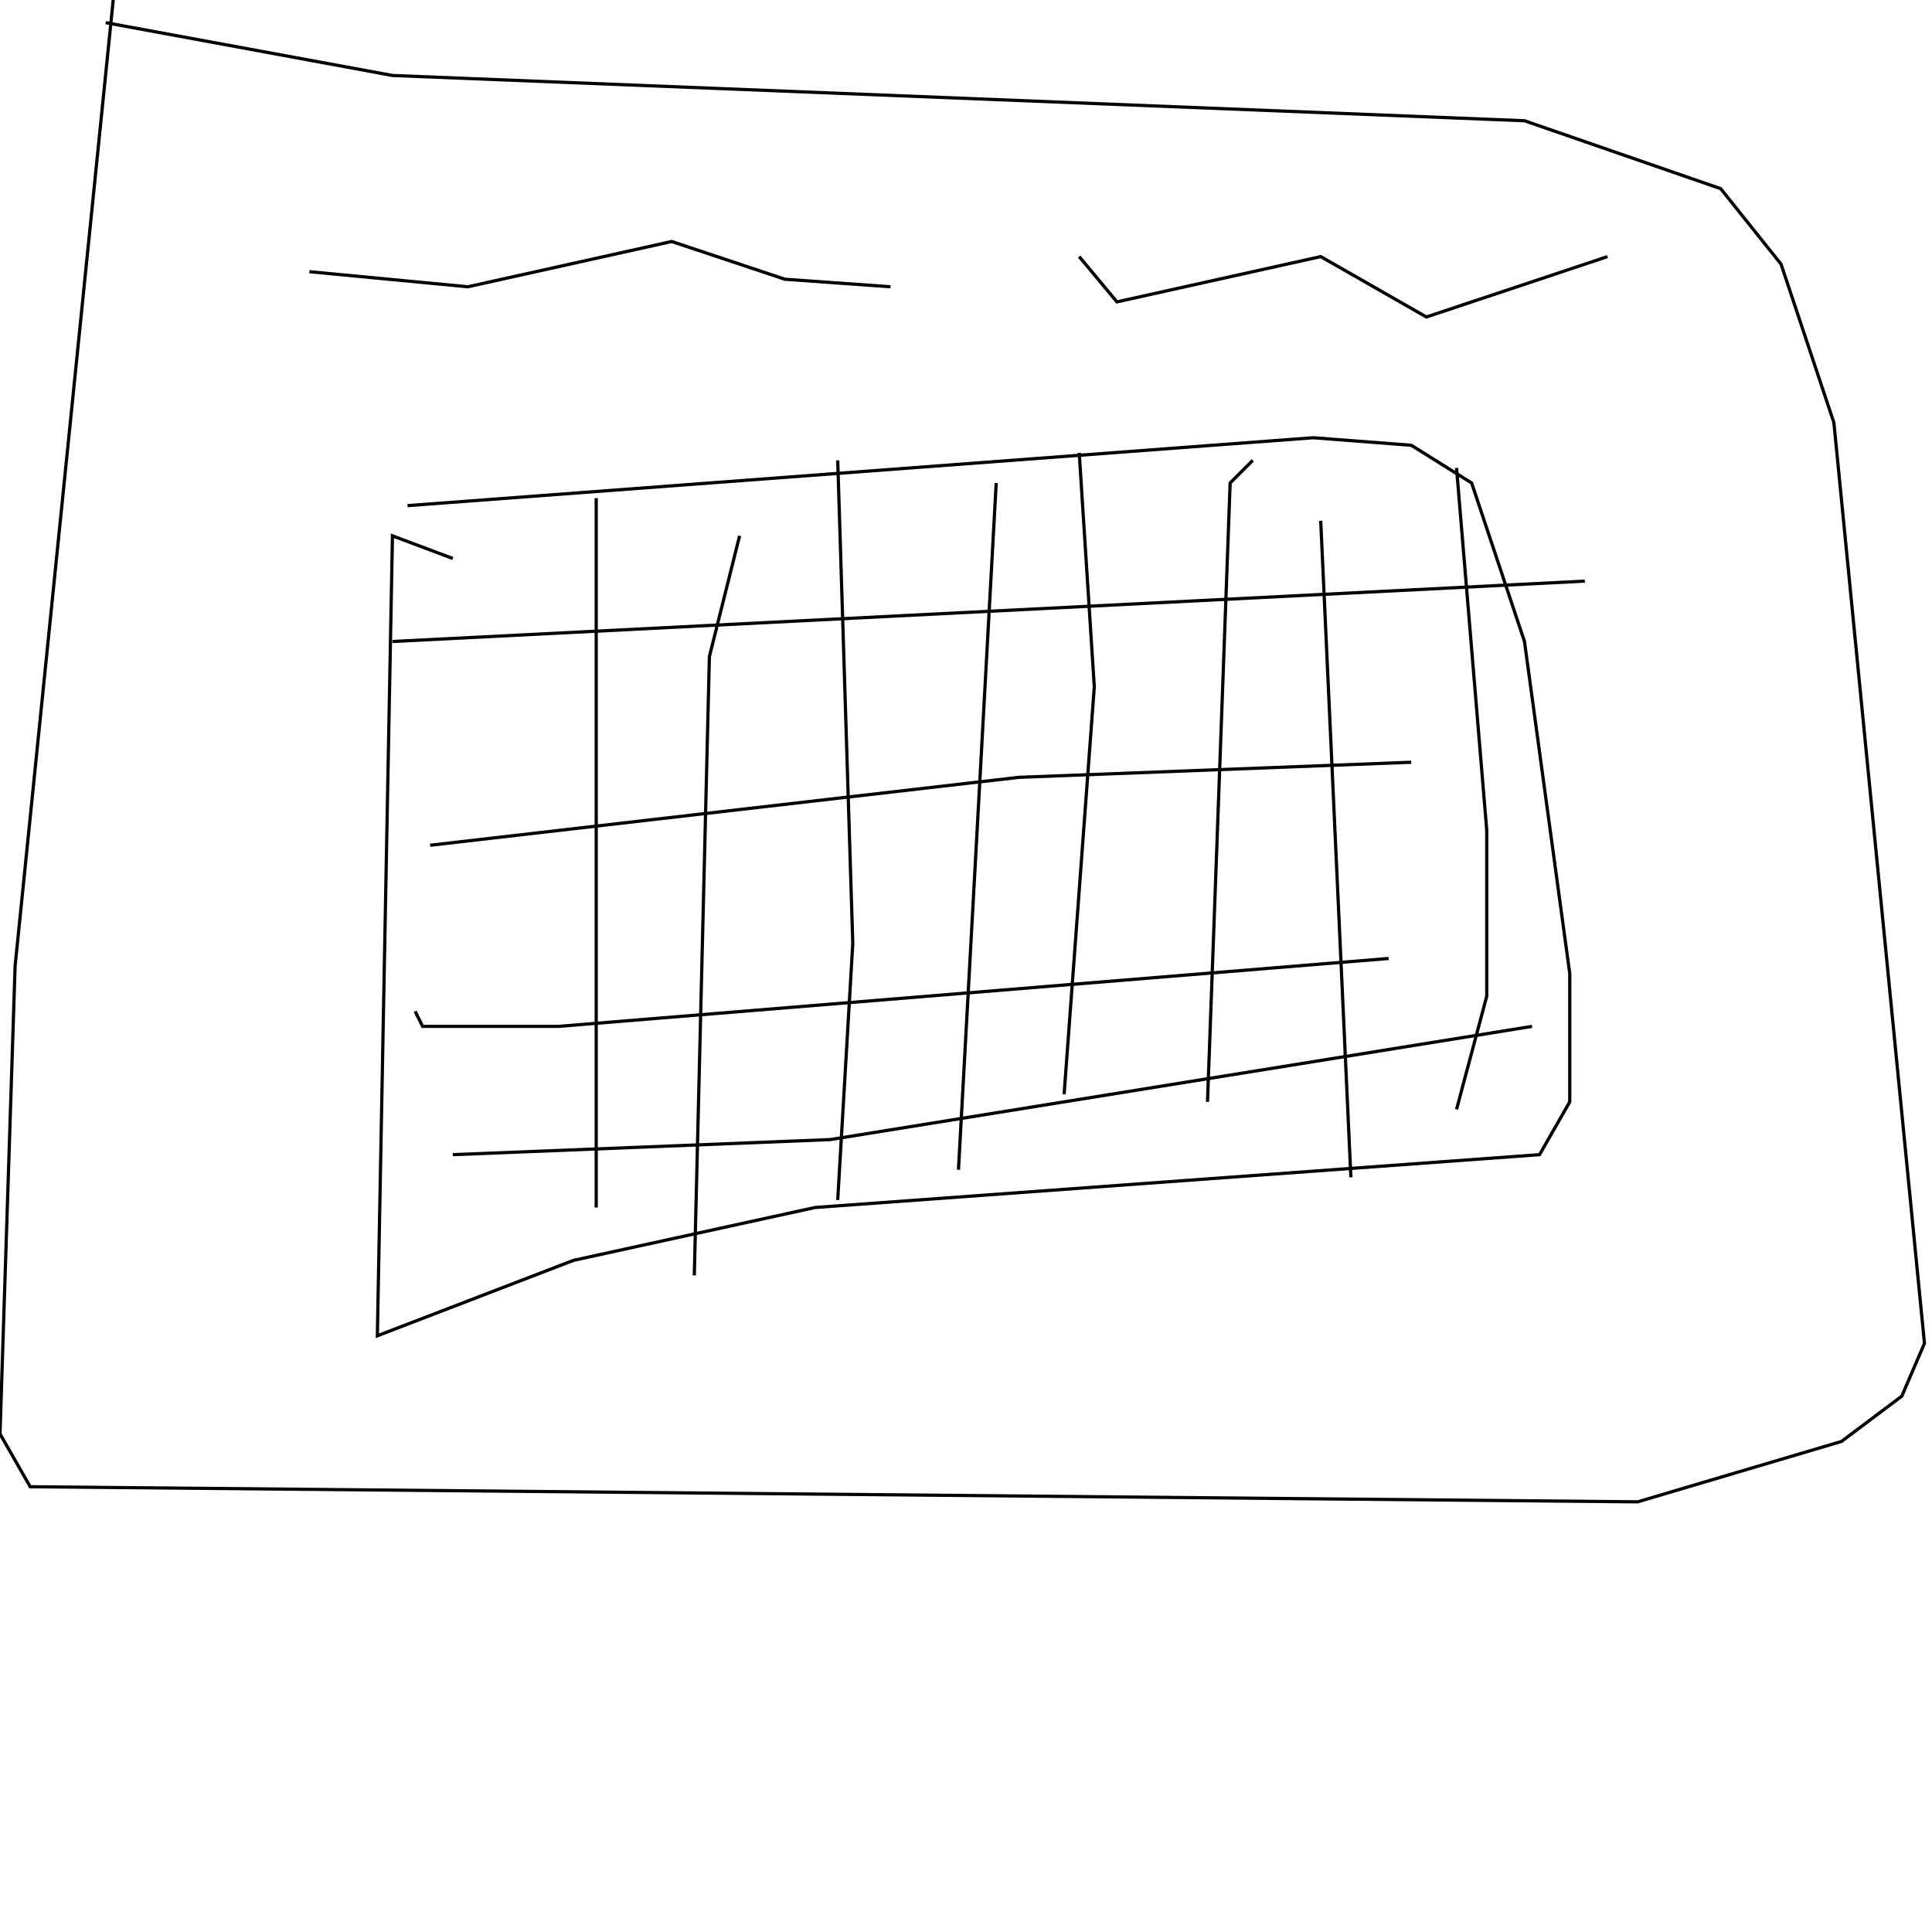<?xml version="1.0" encoding="UTF-8" standalone="no"?>
<!--Created with ndjsontosvg (https:https://github.com/thompson318/ndjsontosvg) 
	from the simplified Google quickdraw data set. key_id = 4654639322497024-->
<svg width="600" height="600"
	xmlns="http://www.w3.org/2000/svg">
	xmlns:ndjsontosvg="https://github.com/thompson318/ndjsontosvg"
	xmlns:quickdraw="https://quickdraw.withgoogle.com/data"
	xmlns:scikit-surgery="https://doi.org/10.1007/s11548-020-02180-5">

	<rect width="100%" height="100%" fill="white" />
	<path d = "M 35.16 0.00 L 4.69 300.00 L 0.00 445.31 L 9.38 461.72 L 508.59 466.41 L 571.88 447.66 L 590.62 433.59 L 597.66 417.19 L 569.53 131.25 L 553.12 82.03 L 534.38 58.59 L 473.44 37.50 L 121.88 23.44 L 32.81 7.03" stroke="black" fill="transparent"/>
	<path d = "M 96.09 84.38 L 145.31 89.06 L 208.59 75.00 L 243.75 86.72 L 276.56 89.06" stroke="black" fill="transparent"/>
	<path d = "M 335.16 79.69 L 346.88 93.75 L 410.16 79.69 L 442.97 98.44 L 499.22 79.69" stroke="black" fill="transparent"/>
	<path d = "M 140.62 173.44 L 121.88 166.41 L 117.19 414.84 L 178.12 391.41 L 253.12 375.00 L 478.12 358.59 L 487.50 342.19 L 487.50 302.34 L 473.44 199.22 L 457.03 150.00 L 438.28 138.28 L 407.81 135.94 L 126.56 157.03" stroke="black" fill="transparent"/>
	<path d = "M 185.16 154.69 L 185.16 375.00" stroke="black" fill="transparent"/>
	<path d = "M 260.16 142.97 L 264.84 292.97 L 260.16 372.66" stroke="black" fill="transparent"/>
	<path d = "M 335.16 140.62 L 339.84 213.28 L 330.47 339.84" stroke="black" fill="transparent"/>
	<path d = "M 410.16 161.72 L 419.53 365.62" stroke="black" fill="transparent"/>
	<path d = "M 452.34 145.31 L 461.72 257.81 L 461.72 309.38 L 452.34 344.53" stroke="black" fill="transparent"/>
	<path d = "M 389.06 142.97 L 382.03 150.00 L 375.00 342.19" stroke="black" fill="transparent"/>
	<path d = "M 309.38 150.00 L 297.66 363.28" stroke="black" fill="transparent"/>
	<path d = "M 229.69 166.41 L 220.31 203.91 L 215.62 396.09" stroke="black" fill="transparent"/>
	<path d = "M 121.88 199.22 L 492.19 180.47" stroke="black" fill="transparent"/>
	<path d = "M 133.59 262.50 L 316.41 241.41 L 438.28 236.72" stroke="black" fill="transparent"/>
	<path d = "M 128.91 314.06 L 131.25 318.75 L 173.44 318.75 L 431.25 297.66" stroke="black" fill="transparent"/>
	<path d = "M 140.62 358.59 L 257.81 353.91 L 475.78 318.75" stroke="black" fill="transparent"/>
</svg>